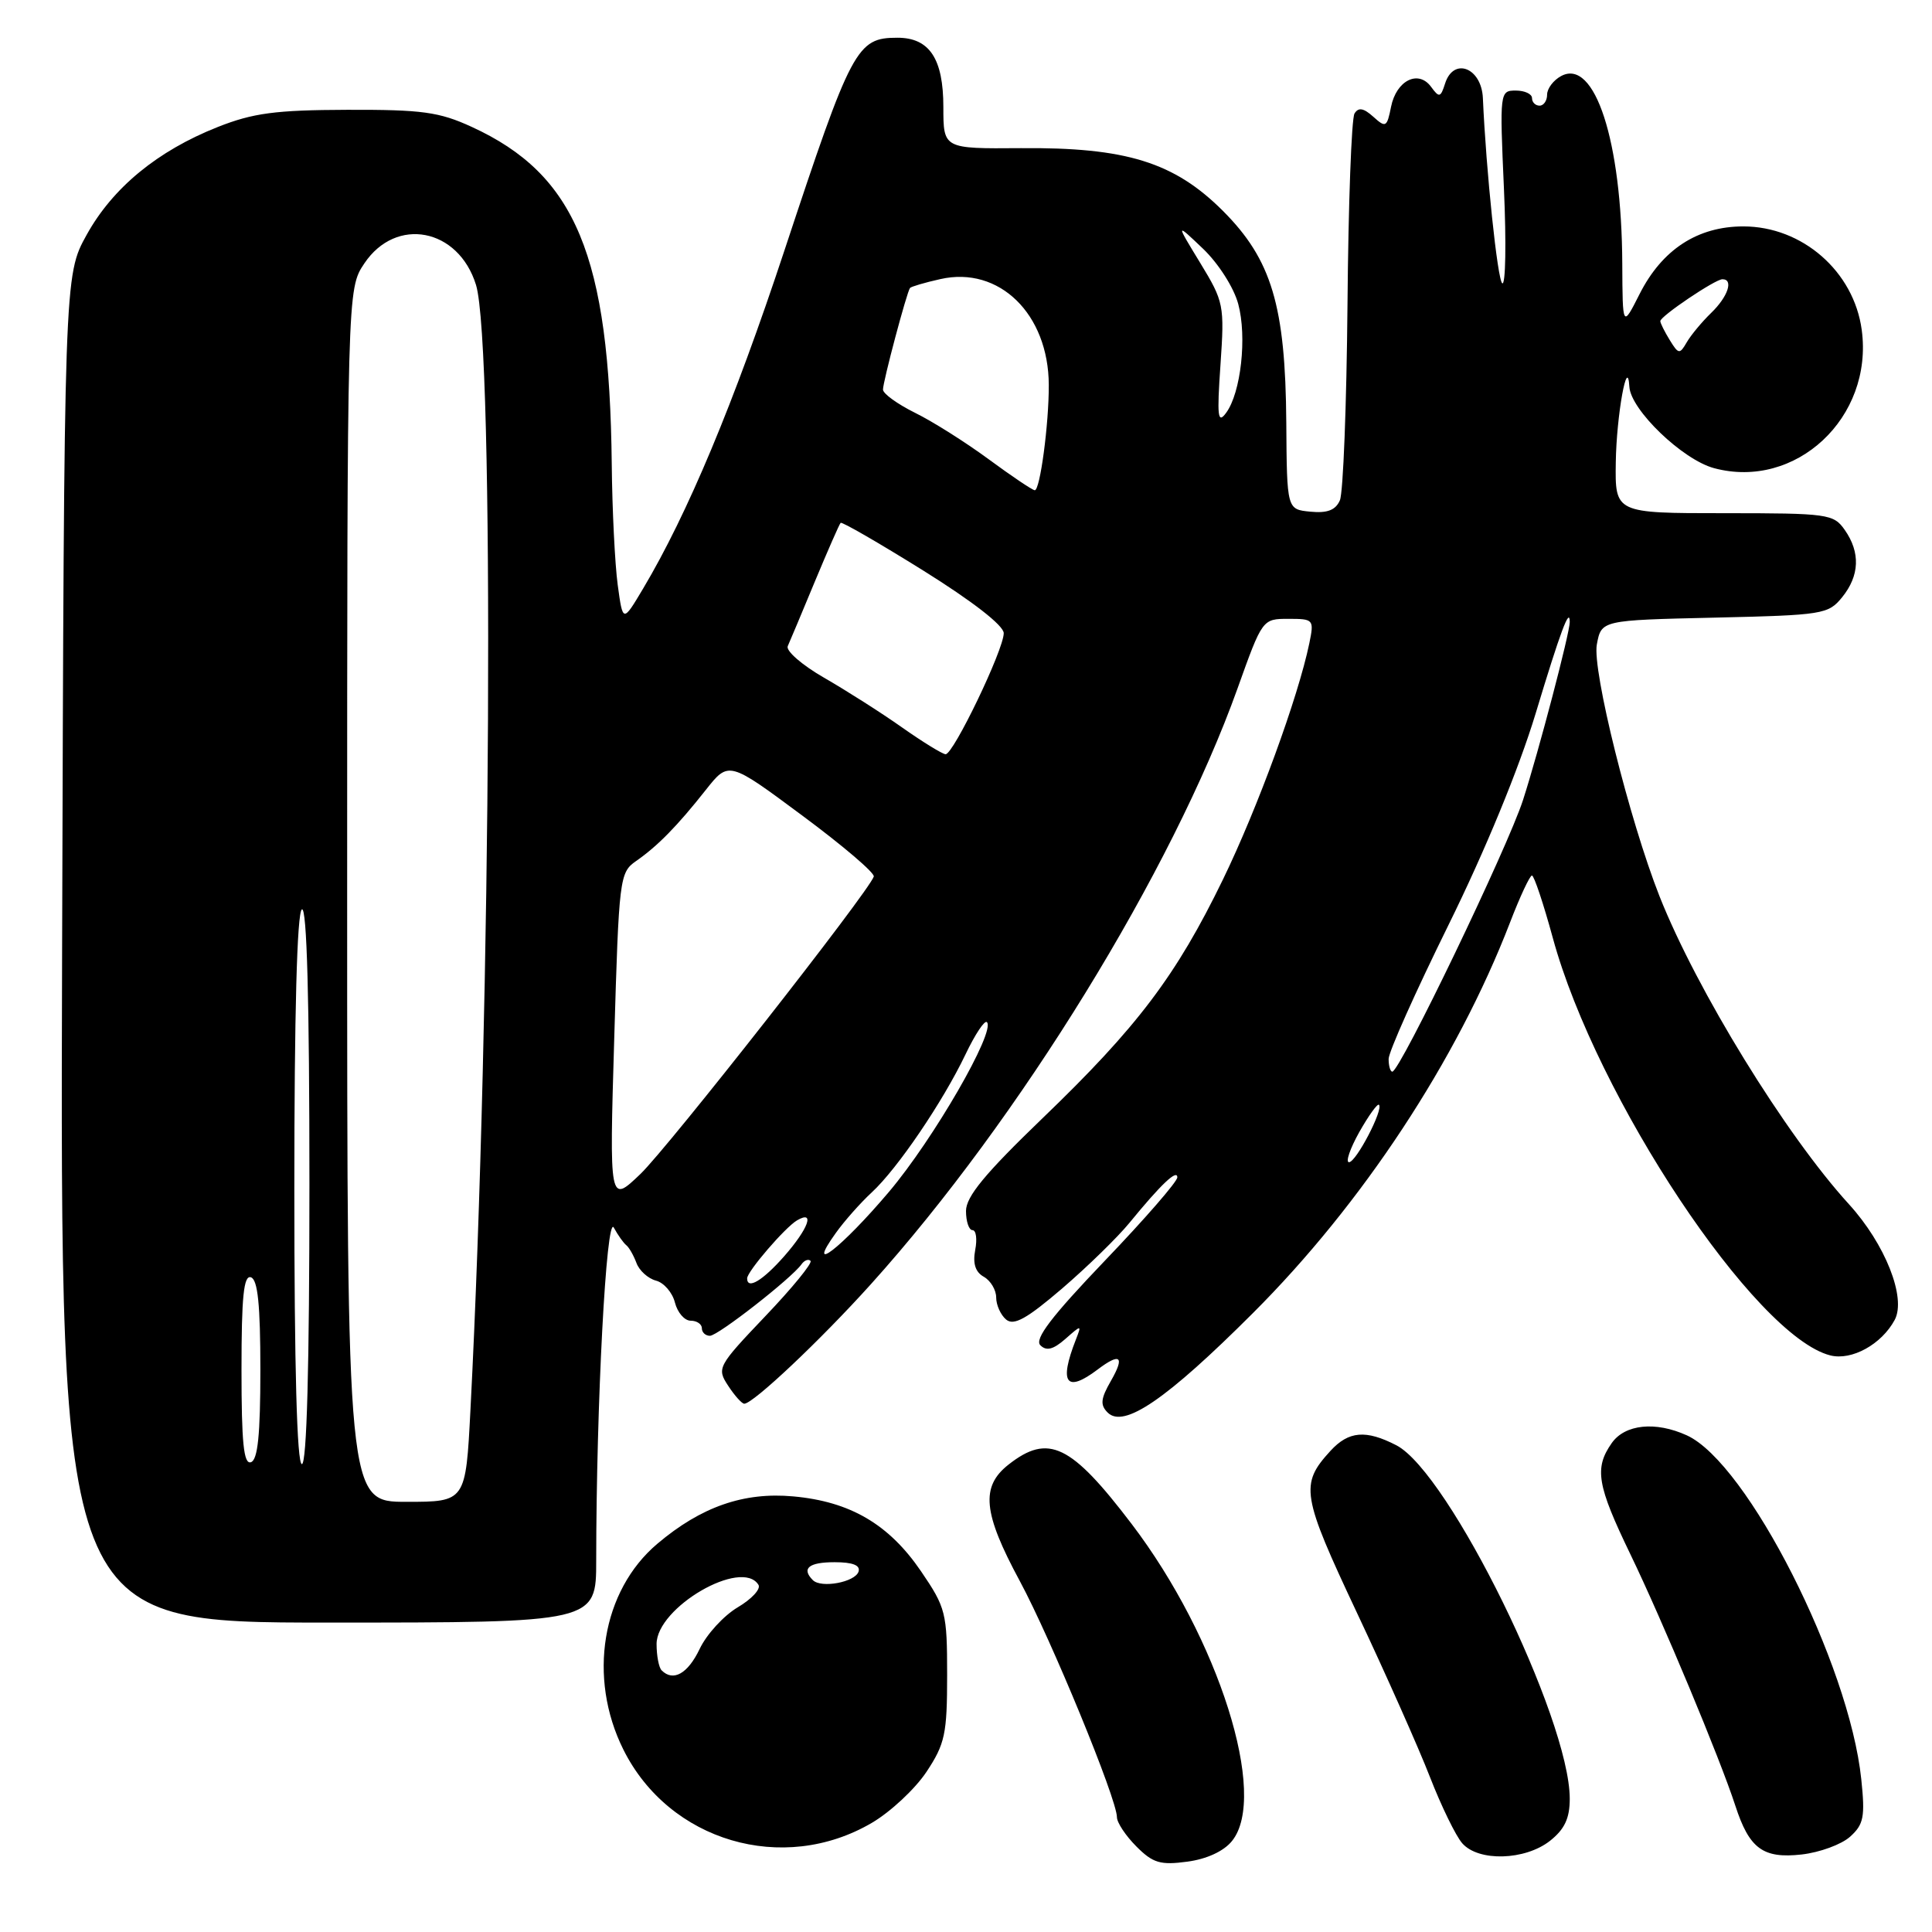 <?xml version="1.0" encoding="UTF-8" standalone="no"?>
<!DOCTYPE svg PUBLIC "-//W3C//DTD SVG 1.1//EN" "http://www.w3.org/Graphics/SVG/1.1/DTD/svg11.dtd" >
<svg xmlns="http://www.w3.org/2000/svg" xmlns:xlink="http://www.w3.org/1999/xlink" version="1.1" viewBox="0 0 256 256">
 <g >
 <path fill="currentColor"
d=" M 163.24 243.95 C 168.09 237.97 161.48 217.08 149.94 201.92 C 141.90 191.36 138.91 189.92 133.63 194.07 C 129.92 196.99 130.25 200.46 135.12 209.48 C 139.28 217.20 148.00 238.39 148.00 240.79 C 148.00 241.50 149.16 243.25 150.58 244.67 C 152.77 246.87 153.76 247.16 157.32 246.68 C 159.89 246.34 162.15 245.30 163.24 243.95 Z  M 205.37 243.93 C 207.32 242.39 208.00 240.94 208.00 238.35 C 208.00 227.72 192.01 195.13 185.03 191.51 C 180.98 189.42 178.70 189.62 176.29 192.25 C 172.22 196.69 172.46 198.10 179.82 213.74 C 183.64 221.86 188.00 231.65 189.49 235.50 C 190.99 239.35 192.91 243.29 193.76 244.25 C 195.92 246.70 202.06 246.52 205.37 243.93 Z  M 245.15 243.37 C 246.95 241.75 247.15 240.74 246.63 235.77 C 245.04 220.44 231.55 193.85 223.51 190.19 C 219.36 188.30 215.31 188.72 213.56 191.22 C 211.23 194.55 211.61 196.79 216.04 205.96 C 220.30 214.78 227.88 232.94 229.94 239.26 C 231.79 244.96 233.61 246.30 238.72 245.73 C 241.12 245.46 244.01 244.40 245.15 243.37 Z  M 115.52 241.54 C 118.01 240.08 121.27 237.03 122.77 234.77 C 125.22 231.07 125.50 229.74 125.50 221.96 C 125.50 213.70 125.33 213.03 122.04 208.20 C 117.79 201.97 112.65 198.96 105.11 198.28 C 98.56 197.68 92.90 199.65 87.11 204.55 C 79.74 210.77 77.84 222.28 82.60 231.83 C 88.66 243.99 103.75 248.44 115.52 241.54 Z  M 79.00 206.75 C 79.01 186.13 80.34 160.86 81.33 162.66 C 81.88 163.67 82.63 164.72 82.99 165.00 C 83.35 165.28 83.95 166.33 84.33 167.34 C 84.70 168.36 85.87 169.41 86.92 169.69 C 87.97 169.96 89.10 171.27 89.43 172.59 C 89.77 173.92 90.70 175.00 91.52 175.00 C 92.33 175.00 93.00 175.45 93.00 176.00 C 93.00 176.55 93.48 177.00 94.07 177.00 C 95.13 177.00 104.85 169.41 106.20 167.53 C 106.58 166.99 107.12 166.79 107.40 167.07 C 107.68 167.35 104.99 170.65 101.41 174.40 C 95.09 181.04 94.96 181.29 96.48 183.61 C 97.34 184.93 98.30 186.00 98.62 186.00 C 99.80 186.00 108.73 177.57 115.40 170.16 C 135.08 148.31 155.32 115.41 163.98 91.22 C 167.27 82.02 167.28 82.00 170.72 82.00 C 174.07 82.00 174.14 82.08 173.49 85.25 C 172.00 92.42 166.65 107.05 162.05 116.53 C 155.86 129.27 150.72 136.08 138.10 148.21 C 130.51 155.52 128.00 158.56 128.00 160.46 C 128.00 161.86 128.39 163.00 128.86 163.00 C 129.34 163.00 129.50 164.18 129.22 165.63 C 128.88 167.42 129.24 168.56 130.36 169.18 C 131.26 169.69 132.00 170.92 132.00 171.93 C 132.00 172.93 132.60 174.25 133.32 174.85 C 134.34 175.70 136.06 174.74 140.74 170.73 C 144.09 167.85 148.10 163.94 149.66 162.03 C 153.82 156.94 156.00 154.87 156.00 156.01 C 156.00 156.57 151.67 161.55 146.37 167.08 C 139.35 174.42 137.04 177.44 137.85 178.25 C 138.65 179.05 139.55 178.83 141.15 177.43 C 143.32 175.52 143.33 175.52 142.56 177.50 C 140.29 183.28 141.27 184.62 145.44 181.47 C 148.45 179.19 149.07 179.72 147.21 182.96 C 145.84 185.34 145.76 186.16 146.77 187.17 C 148.91 189.31 154.58 185.42 166.01 174.00 C 180.53 159.50 193.04 140.50 200.08 122.25 C 201.40 118.81 202.72 116.00 202.99 116.01 C 203.27 116.01 204.51 119.72 205.75 124.26 C 211.52 145.44 232.56 177.09 242.53 179.60 C 245.37 180.31 249.32 178.13 251.06 174.89 C 252.62 171.96 249.80 164.84 244.99 159.56 C 236.59 150.35 224.82 131.20 219.89 118.75 C 215.92 108.68 210.95 88.76 211.59 85.39 C 212.19 82.18 212.19 82.18 227.18 81.84 C 241.54 81.51 242.26 81.40 244.09 79.14 C 246.41 76.28 246.53 73.20 244.44 70.22 C 242.96 68.10 242.23 68.00 228.44 68.00 C 214.00 68.00 214.00 68.00 214.10 61.25 C 214.19 55.07 215.65 46.94 215.90 51.25 C 216.08 54.31 222.93 60.90 227.11 62.03 C 237.95 64.95 248.25 55.33 246.69 43.72 C 245.65 35.97 238.82 30.00 231.00 30.00 C 224.93 30.00 220.23 33.07 217.25 38.97 C 215.00 43.42 215.00 43.42 214.96 34.96 C 214.89 18.69 211.32 7.69 206.87 10.07 C 205.84 10.62 205.00 11.73 205.00 12.54 C 205.00 13.34 204.55 14.00 204.00 14.00 C 203.45 14.00 203.00 13.55 203.00 13.00 C 203.00 12.45 202.03 12.00 200.85 12.00 C 198.73 12.00 198.71 12.18 199.28 25.01 C 199.60 32.17 199.50 37.81 199.06 37.54 C 198.43 37.15 196.91 22.60 196.49 13.00 C 196.31 8.96 192.60 7.53 191.48 11.07 C 190.89 12.93 190.70 12.98 189.63 11.51 C 187.94 9.20 185.02 10.65 184.32 14.16 C 183.78 16.87 183.62 16.96 181.97 15.47 C 180.68 14.31 180.00 14.19 179.48 15.04 C 179.08 15.68 178.66 27.07 178.55 40.35 C 178.43 53.63 177.98 65.31 177.54 66.30 C 176.97 67.60 175.87 68.02 173.63 67.80 C 170.52 67.50 170.52 67.50 170.44 56.00 C 170.33 40.52 168.50 34.41 162.05 27.95 C 155.59 21.49 149.20 19.51 135.25 19.63 C 125.00 19.71 125.00 19.71 125.00 14.19 C 125.00 7.78 123.16 5.00 118.92 5.00 C 113.52 5.00 112.85 6.26 103.94 33.19 C 97.23 53.47 91.11 68.09 85.21 78.00 C 82.53 82.50 82.53 82.50 81.85 77.50 C 81.48 74.75 81.12 67.55 81.06 61.50 C 80.76 33.89 76.29 23.13 62.50 16.81 C 58.19 14.83 55.92 14.52 46.00 14.55 C 36.50 14.58 33.52 14.98 28.85 16.83 C 20.87 19.99 14.94 24.87 11.48 31.12 C 8.50 36.50 8.50 36.50 8.23 125.75 C 7.96 215.00 7.96 215.00 43.48 215.00 C 79.00 215.00 79.00 215.00 79.00 206.75 Z  M 87.67 221.33 C 87.30 220.97 87.00 219.39 87.00 217.84 C 87.00 212.99 98.29 206.43 100.50 210.00 C 100.84 210.55 99.60 211.89 97.75 212.98 C 95.90 214.08 93.63 216.55 92.71 218.49 C 91.14 221.78 89.20 222.87 87.67 221.33 Z  M 107.71 209.38 C 106.16 207.83 107.16 207.00 110.58 207.00 C 113.00 207.00 114.03 207.41 113.76 208.25 C 113.30 209.65 108.82 210.48 107.71 209.38 Z  M 46.00 118.65 C 46.00 38.30 46.00 38.30 48.28 34.90 C 52.48 28.64 60.74 30.23 63.07 37.74 C 65.53 45.69 65.10 133.49 62.34 186.75 C 61.71 199.00 61.71 199.00 53.85 199.00 C 46.00 199.00 46.00 199.00 46.00 118.65 Z  M 32.00 181.50 C 32.00 171.81 32.29 168.93 33.25 169.25 C 34.16 169.55 34.50 172.92 34.50 181.50 C 34.50 190.08 34.16 193.45 33.25 193.75 C 32.29 194.07 32.00 191.19 32.00 181.50 Z  M 39.00 157.56 C 39.00 134.34 39.36 120.89 40.00 120.50 C 40.66 120.09 41.00 132.49 41.00 156.94 C 41.00 180.98 40.65 194.00 40.00 194.00 C 39.35 194.00 39.00 181.19 39.00 157.56 Z  M 99.00 169.39 C 99.00 168.48 104.05 162.61 105.62 161.70 C 108.03 160.30 107.13 162.79 103.90 166.47 C 101.06 169.69 99.00 170.93 99.00 169.39 Z  M 110.74 163.39 C 111.87 161.80 114.02 159.38 115.51 158.00 C 118.92 154.86 124.94 145.98 127.94 139.70 C 129.20 137.06 130.47 135.14 130.77 135.44 C 131.96 136.63 123.70 150.94 117.79 157.93 C 111.49 165.37 106.61 169.14 110.74 163.39 Z  M 81.39 137.58 C 82.01 116.38 82.10 115.62 84.26 114.11 C 87.13 112.12 89.74 109.46 93.53 104.66 C 96.56 100.83 96.56 100.83 106.31 108.07 C 111.68 112.05 115.94 115.68 115.78 116.15 C 115.09 118.20 88.56 152.01 84.86 155.56 C 80.74 159.50 80.74 159.50 81.39 137.58 Z  M 180.11 150.01 C 181.35 147.82 182.52 146.19 182.72 146.39 C 183.34 147.00 179.69 154.00 178.75 154.00 C 178.27 154.00 178.88 152.21 180.11 150.01 Z  M 184.00 140.32 C 184.00 139.39 187.57 131.41 191.93 122.57 C 196.80 112.70 201.25 101.89 203.48 94.54 C 206.77 83.65 208.00 80.35 208.00 82.42 C 208.00 83.89 203.87 99.62 201.81 106.00 C 199.78 112.30 185.49 142.00 184.49 142.00 C 184.22 142.00 184.00 141.24 184.00 140.32 Z  M 119.50 96.37 C 116.75 94.43 112.11 91.48 109.19 89.80 C 106.27 88.12 104.11 86.24 104.38 85.62 C 104.66 85.00 106.28 81.14 107.98 77.04 C 109.69 72.94 111.22 69.44 111.39 69.28 C 111.56 69.11 116.49 71.96 122.35 75.61 C 128.90 79.70 133.00 82.89 133.00 83.90 C 133.00 86.09 126.30 100.02 125.29 99.94 C 124.86 99.91 122.25 98.31 119.50 96.37 Z  M 131.00 60.85 C 127.97 58.62 123.59 55.85 121.25 54.70 C 118.91 53.54 117.00 52.16 117.00 51.62 C 117.00 50.56 120.15 38.72 120.58 38.16 C 120.72 37.98 122.54 37.44 124.61 36.98 C 132.40 35.22 138.93 41.60 138.97 51.00 C 138.99 56.18 137.81 65.01 137.11 64.96 C 136.77 64.93 134.03 63.08 131.00 60.85 Z  M 161.72 48.33 C 162.26 40.43 162.17 39.99 159.03 34.83 C 155.78 29.50 155.78 29.50 159.41 32.96 C 161.45 34.91 163.49 38.11 164.07 40.27 C 165.25 44.63 164.43 52.04 162.47 54.70 C 161.36 56.22 161.24 55.24 161.72 48.33 Z  M 221.25 45.06 C 220.56 43.94 220.00 42.81 220.00 42.55 C 220.00 41.90 227.27 37.00 228.23 37.00 C 229.73 37.00 228.97 39.30 226.75 41.45 C 225.51 42.65 224.05 44.41 223.50 45.36 C 222.57 46.97 222.41 46.95 221.25 45.06 Z "/>
</g>
</svg>